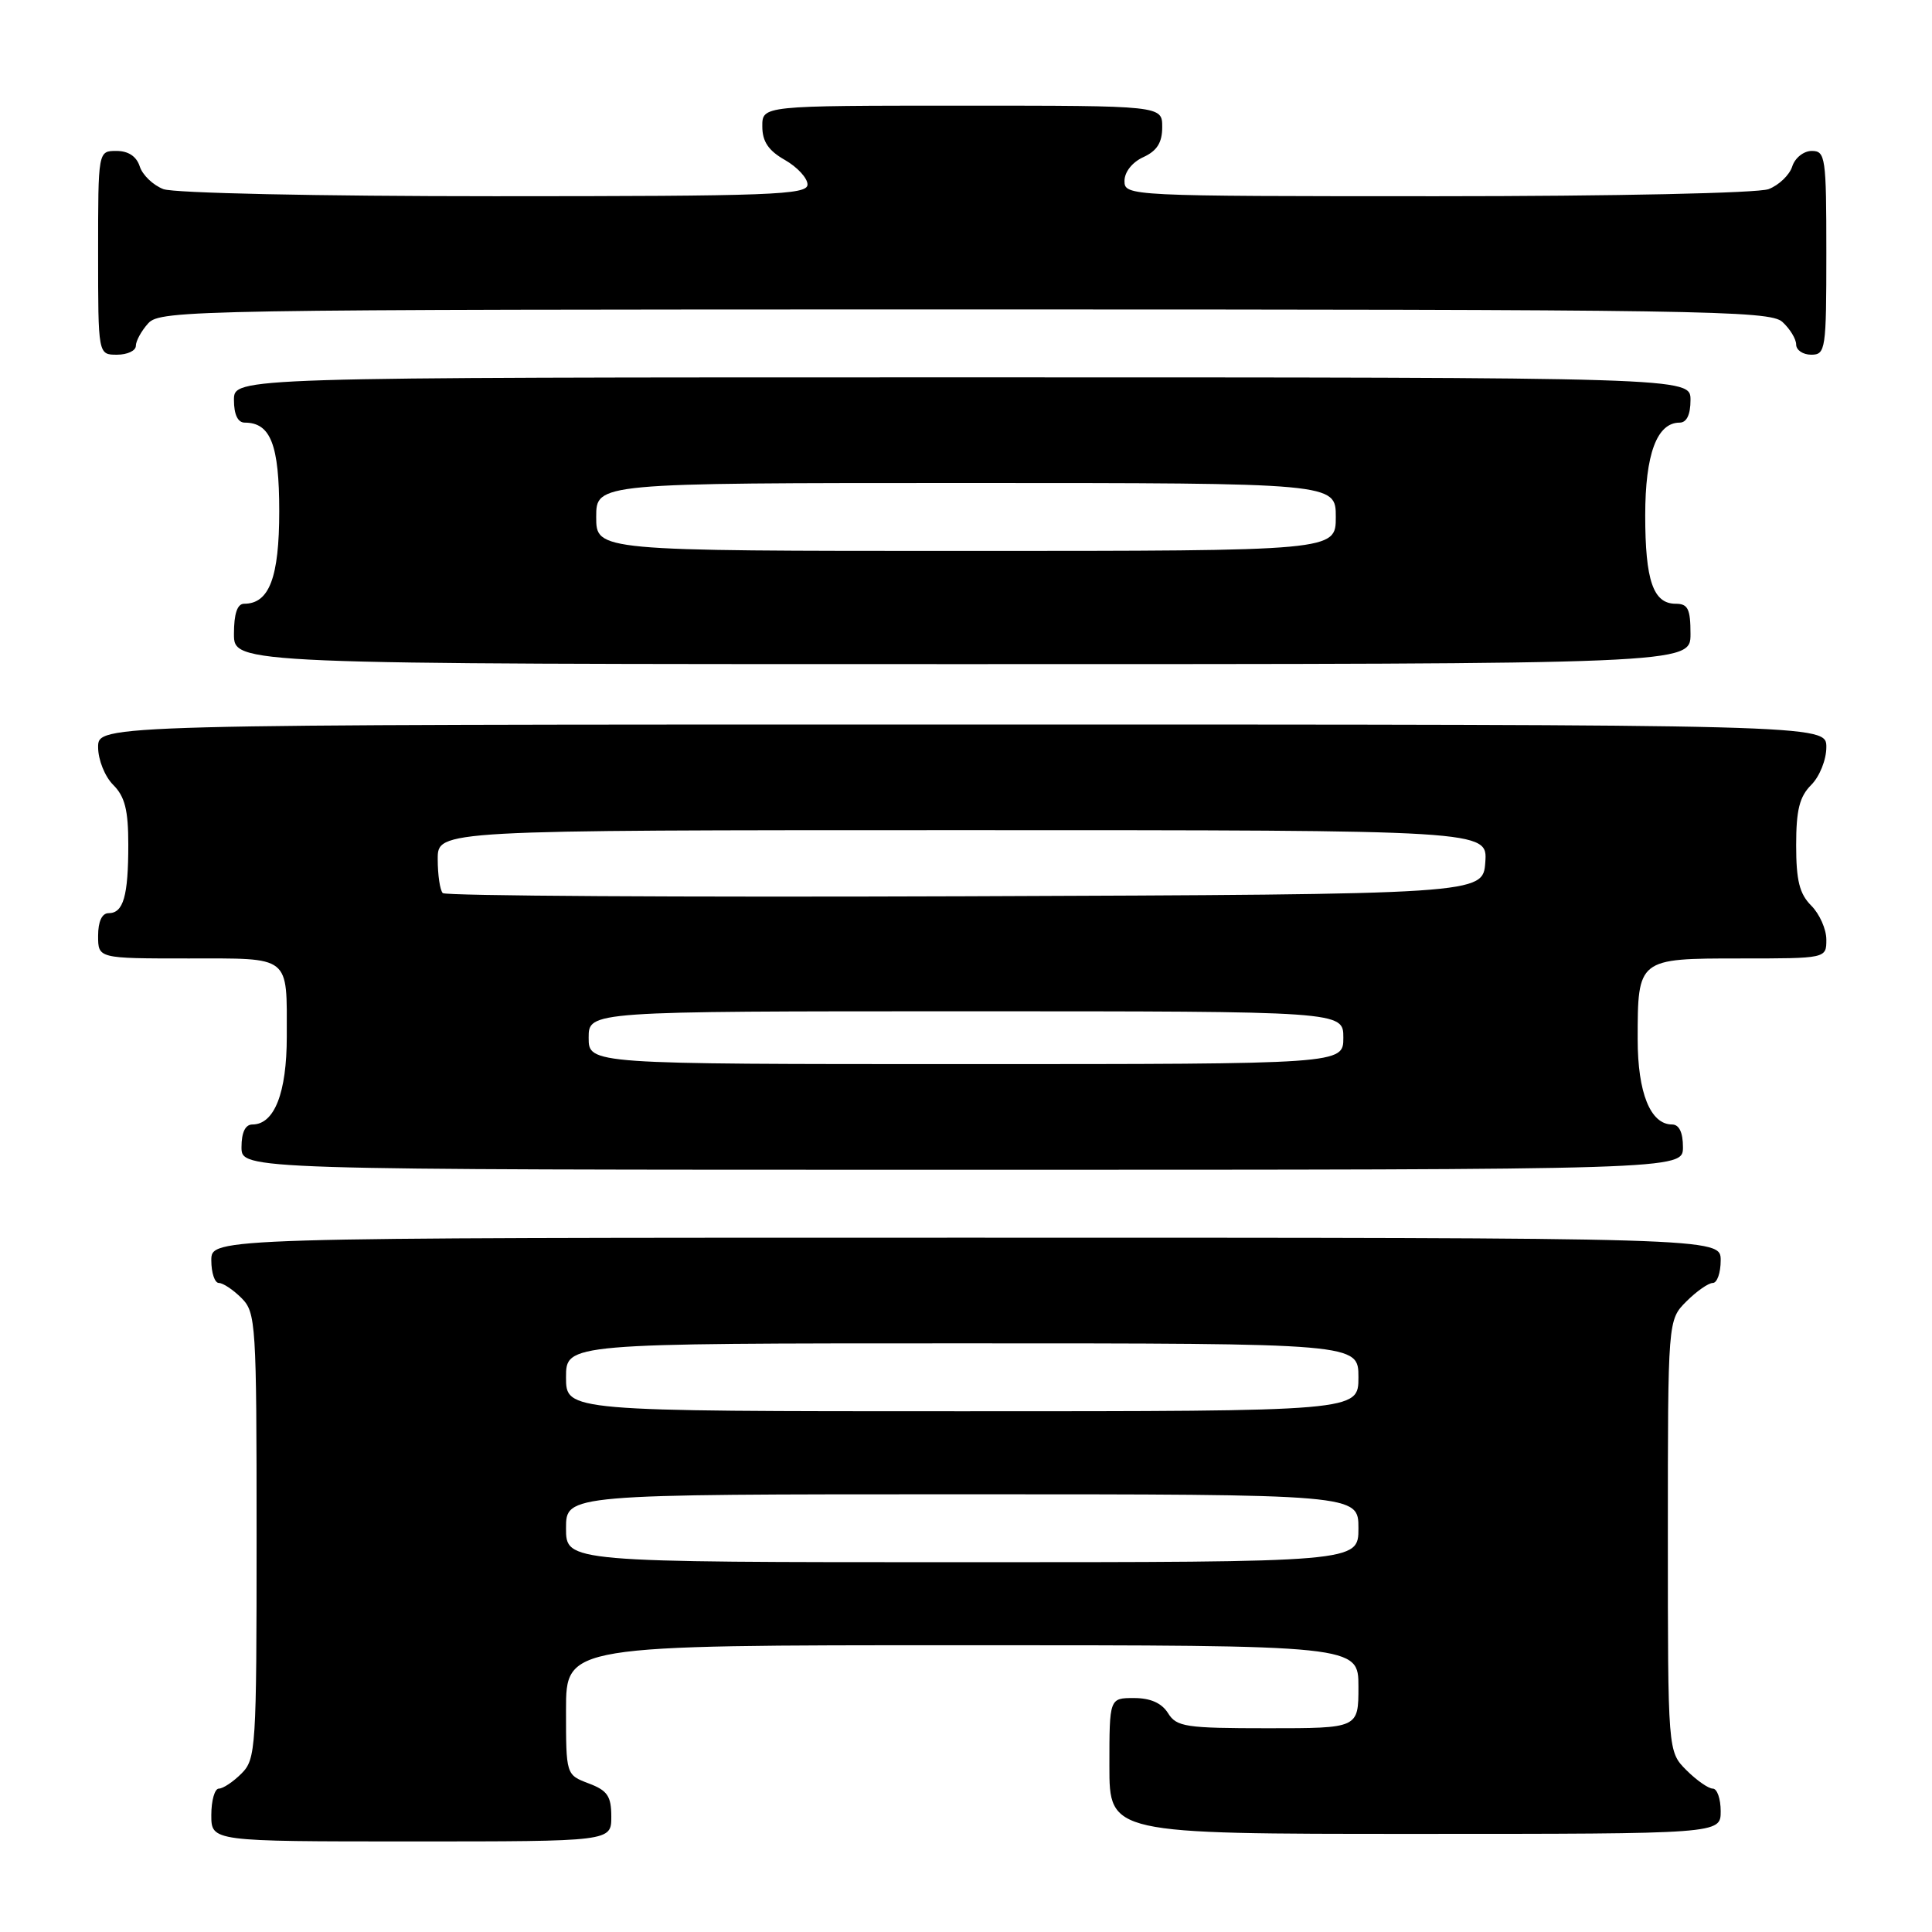 <?xml version="1.0" encoding="UTF-8" standalone="no"?>
<!DOCTYPE svg PUBLIC "-//W3C//DTD SVG 1.1//EN" "http://www.w3.org/Graphics/SVG/1.1/DTD/svg11.dtd" >
<svg xmlns="http://www.w3.org/2000/svg" xmlns:xlink="http://www.w3.org/1999/xlink" version="1.1" viewBox="0 0 256 256">
 <g >
 <path fill="currentColor"
d=" M 81.00 240.72 C 81.00 237.99 80.49 237.25 78.00 236.31 C 75.00 235.17 75.00 235.17 75.00 226.59 C 75.00 218.00 75.00 218.00 127.50 218.00 C 180.00 218.00 180.00 218.00 180.00 223.50 C 180.00 229.00 180.00 229.00 168.01 229.00 C 157.10 229.00 155.90 228.82 154.77 227.00 C 153.93 225.66 152.44 225.00 150.26 225.00 C 147.00 225.00 147.00 225.00 147.00 234.00 C 147.00 243.00 147.00 243.00 187.50 243.00 C 228.00 243.00 228.00 243.00 228.00 240.00 C 228.00 238.35 227.53 237.00 226.95 237.00 C 226.38 237.00 224.80 235.90 223.45 234.55 C 221.00 232.09 221.00 232.09 221.00 203.50 C 221.00 174.91 221.00 174.91 223.45 172.45 C 224.80 171.10 226.38 170.00 226.95 170.00 C 227.53 170.00 228.00 168.65 228.00 167.00 C 228.00 164.00 228.00 164.00 128.00 164.00 C 28.00 164.00 28.00 164.00 28.00 167.00 C 28.00 168.65 28.45 170.00 29.00 170.00 C 29.55 170.00 30.90 170.90 32.00 172.00 C 33.91 173.91 34.00 175.33 34.00 203.50 C 34.00 231.67 33.91 233.09 32.00 235.00 C 30.90 236.10 29.55 237.00 29.00 237.00 C 28.45 237.00 28.00 238.57 28.00 240.50 C 28.00 244.00 28.00 244.00 54.50 244.00 C 81.00 244.00 81.00 244.00 81.00 240.72 Z  M 223.00 152.00 C 223.00 150.05 222.49 149.00 221.56 149.00 C 218.69 149.00 217.00 144.80 217.00 137.71 C 217.00 127.02 217.03 127.00 230.54 127.00 C 242.00 127.00 242.00 127.00 242.00 124.50 C 242.00 123.13 241.10 121.10 240.00 120.00 C 238.44 118.44 238.00 116.67 238.00 112.00 C 238.00 107.33 238.44 105.56 240.00 104.00 C 241.11 102.89 242.00 100.67 242.00 99.00 C 242.00 96.00 242.00 96.00 127.50 96.00 C 13.00 96.00 13.00 96.00 13.00 99.00 C 13.00 100.67 13.89 102.89 15.00 104.00 C 16.55 105.55 17.00 107.33 17.00 111.92 C 17.00 118.74 16.35 121.00 14.39 121.00 C 13.51 121.00 13.00 122.10 13.00 124.00 C 13.00 127.00 13.00 127.00 24.89 127.00 C 38.65 127.00 38.00 126.48 38.00 137.36 C 38.00 144.81 36.36 149.00 33.44 149.00 C 32.51 149.00 32.00 150.05 32.00 152.00 C 32.00 155.00 32.00 155.00 127.50 155.00 C 223.00 155.00 223.00 155.00 223.00 152.00 Z  M 224.00 84.00 C 224.00 80.69 223.66 80.00 222.04 80.00 C 219.06 80.00 218.00 76.93 218.00 68.29 C 218.00 60.18 219.55 56.00 222.56 56.00 C 223.49 56.00 224.00 54.95 224.00 53.00 C 224.00 50.00 224.00 50.00 127.50 50.00 C 31.00 50.00 31.00 50.00 31.00 53.00 C 31.00 54.93 31.51 56.00 32.43 56.00 C 35.86 56.00 37.00 58.94 37.00 67.74 C 37.00 76.52 35.68 80.00 32.35 80.00 C 31.44 80.00 31.00 81.32 31.00 84.00 C 31.00 88.00 31.00 88.00 127.50 88.00 C 224.00 88.00 224.00 88.00 224.00 84.00 Z  M 18.00 45.83 C 18.00 45.18 18.74 43.83 19.65 42.83 C 21.24 41.08 25.91 41.00 127.83 41.00 C 225.54 41.00 234.49 41.14 236.17 42.65 C 237.18 43.57 238.00 44.92 238.00 45.65 C 238.00 46.39 238.90 47.00 240.00 47.00 C 241.90 47.00 242.00 46.33 242.00 33.50 C 242.00 20.82 241.88 20.00 240.07 20.00 C 239.00 20.00 237.84 20.92 237.48 22.06 C 237.12 23.19 235.71 24.54 234.35 25.06 C 232.94 25.59 213.96 26.00 190.43 26.00 C 149.52 26.00 149.00 25.97 149.00 23.98 C 149.00 22.79 150.03 21.49 151.50 20.82 C 153.31 19.99 154.00 18.90 154.00 16.84 C 154.00 14.00 154.00 14.00 127.50 14.00 C 101.00 14.00 101.00 14.00 101.01 16.75 C 101.01 18.75 101.82 19.96 104.01 21.20 C 105.65 22.14 107.00 23.60 107.00 24.45 C 107.00 25.82 102.28 26.00 65.57 26.00 C 42.04 26.00 23.06 25.59 21.65 25.06 C 20.29 24.54 18.88 23.19 18.52 22.06 C 18.09 20.72 17.01 20.00 15.43 20.00 C 13.00 20.00 13.00 20.00 13.00 33.50 C 13.00 47.00 13.00 47.00 15.50 47.00 C 16.88 47.00 18.00 46.47 18.00 45.83 Z  M 75.00 202.50 C 75.00 198.00 75.00 198.00 127.50 198.00 C 180.00 198.00 180.00 198.00 180.00 202.50 C 180.00 207.00 180.00 207.00 127.50 207.00 C 75.00 207.00 75.00 207.00 75.00 202.50 Z  M 75.00 182.50 C 75.00 178.00 75.00 178.00 127.50 178.00 C 180.00 178.00 180.00 178.00 180.00 182.50 C 180.00 187.00 180.00 187.00 127.50 187.00 C 75.00 187.00 75.00 187.00 75.00 182.50 Z  M 78.00 137.50 C 78.00 134.00 78.00 134.00 128.00 134.00 C 178.00 134.00 178.00 134.00 178.00 137.50 C 178.00 141.00 178.00 141.00 128.00 141.00 C 78.00 141.00 78.00 141.00 78.00 137.50 Z  M 58.67 118.34 C 58.30 117.97 58.00 115.94 58.00 113.83 C 58.00 110.00 58.00 110.00 127.56 110.00 C 197.11 110.00 197.11 110.00 196.81 114.25 C 196.50 118.50 196.50 118.50 127.92 118.76 C 90.21 118.90 59.04 118.71 58.67 118.34 Z  M 79.00 68.50 C 79.00 64.00 79.00 64.00 128.00 64.00 C 177.00 64.00 177.00 64.00 177.00 68.50 C 177.00 73.00 177.00 73.00 128.00 73.00 C 79.00 73.00 79.00 73.00 79.00 68.50 Z "/>
</g>
</svg>